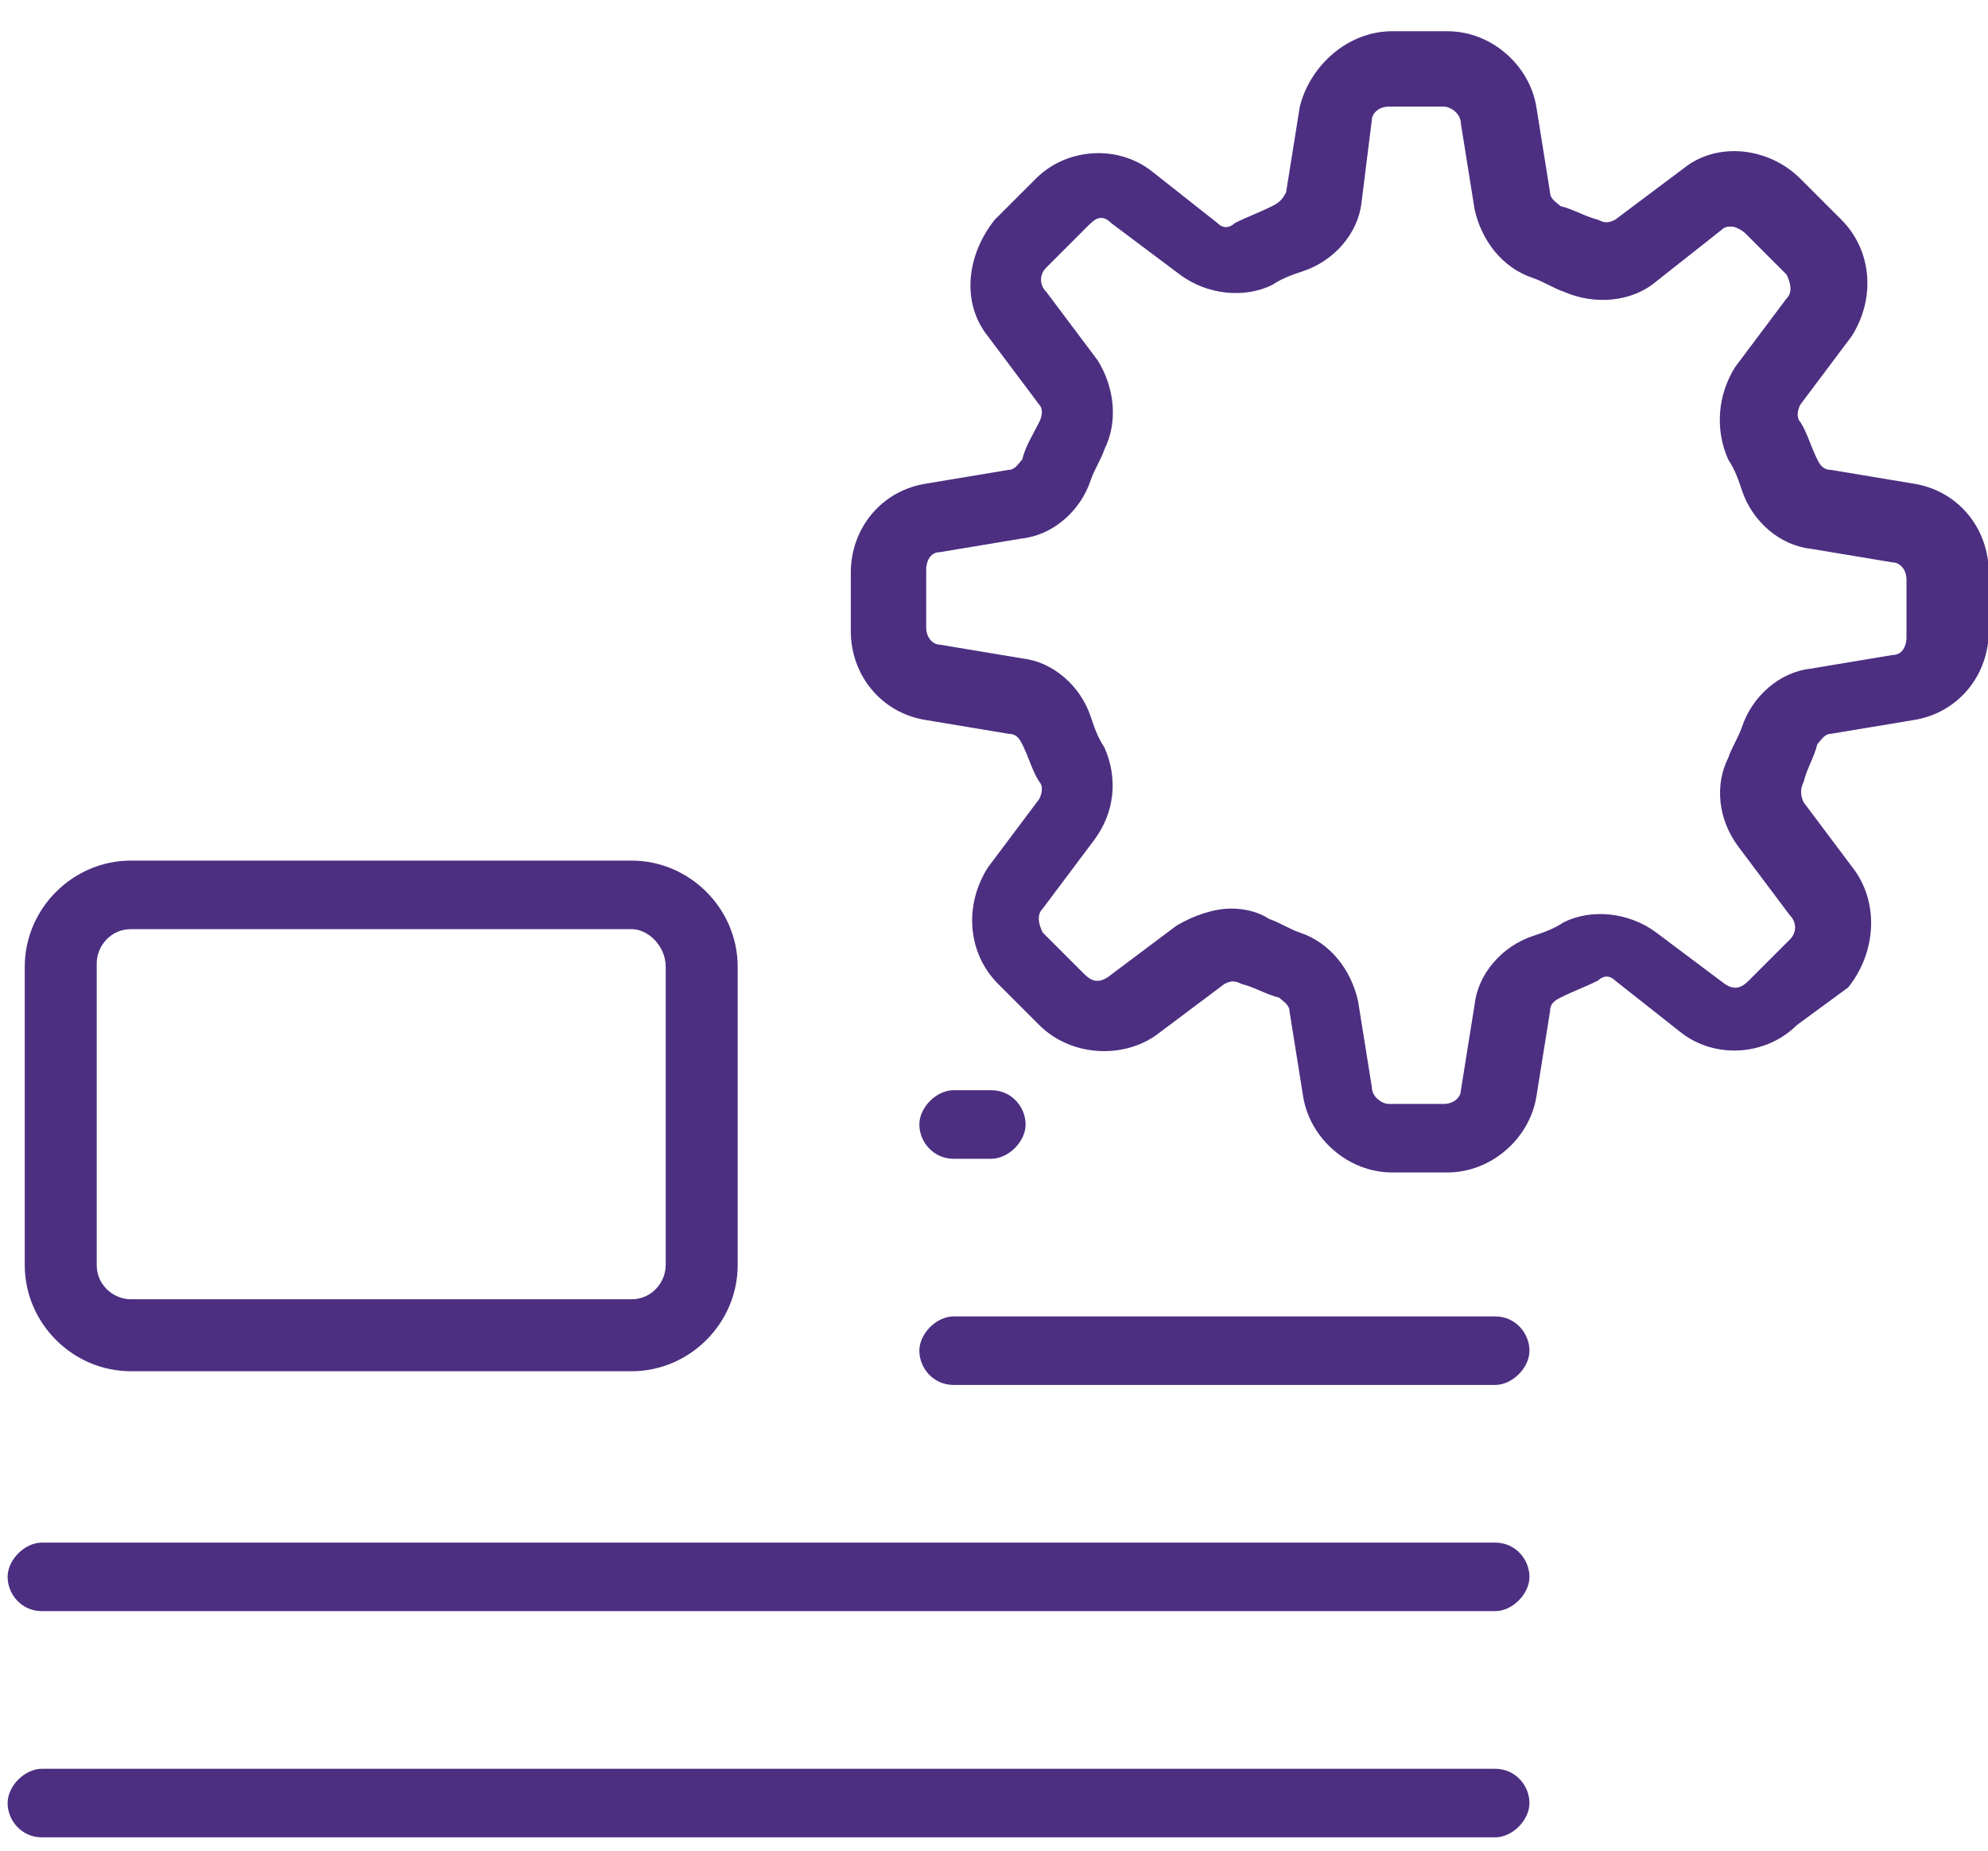 <svg width="58" height="54" viewBox="0 0 58 54" fill="none" xmlns="http://www.w3.org/2000/svg">
<path d="M18.422 40.011H3.822C2.122 40.011 0.722 38.611 0.722 36.911V28.211C0.722 26.511 2.122 25.111 3.822 25.111H18.422C20.122 25.111 21.522 26.511 21.522 28.211V36.911C21.522 38.611 20.122 40.011 18.422 40.011ZM18.422 27.111H3.822C3.222 27.111 2.822 27.611 2.822 28.111V36.911C2.822 37.511 3.322 37.911 3.822 37.911H18.422C19.022 37.911 19.422 37.411 19.422 36.911V28.211C19.422 27.611 18.922 27.111 18.422 27.111ZM28.922 33.811H27.822C27.222 33.811 26.822 33.311 26.822 32.811C26.822 32.311 27.322 31.811 27.822 31.811H28.922C29.522 31.811 29.922 32.311 29.922 32.811C29.922 33.311 29.422 33.811 28.922 33.811ZM43.622 40.411H27.822C27.222 40.411 26.822 39.911 26.822 39.411C26.822 38.911 27.322 38.411 27.822 38.411H43.622C44.222 38.411 44.622 38.911 44.622 39.411C44.622 39.911 44.122 40.411 43.622 40.411ZM43.622 47.011H1.222C0.622 47.011 0.222 46.511 0.222 46.011C0.222 45.511 0.722 45.011 1.222 45.011H43.622C44.222 45.011 44.622 45.511 44.622 46.011C44.622 46.511 44.122 47.011 43.622 47.011ZM43.622 53.611H1.222C0.622 53.611 0.222 53.111 0.222 52.611C0.222 52.111 0.722 51.611 1.222 51.611H43.622C44.222 51.611 44.622 52.111 44.622 52.611C44.622 53.111 44.122 53.611 43.622 53.611ZM42.222 34.211H40.622C39.322 34.211 38.222 33.211 38.022 32.011L37.622 29.511C37.622 29.311 37.422 29.211 37.322 29.111C36.922 29.011 36.622 28.811 36.222 28.711C36.022 28.611 35.922 28.611 35.722 28.711L33.722 30.211C32.722 30.911 31.222 30.811 30.322 29.911L29.122 28.711C28.222 27.811 28.122 26.411 28.822 25.311L30.322 23.311C30.422 23.111 30.422 22.911 30.322 22.811C30.122 22.511 30.022 22.111 29.822 21.711C29.722 21.511 29.622 21.411 29.422 21.411L27.022 21.011C25.722 20.811 24.822 19.711 24.822 18.411V16.711C24.822 15.411 25.722 14.311 27.022 14.111L29.422 13.711C29.622 13.711 29.722 13.511 29.822 13.411C29.922 13.011 30.122 12.711 30.322 12.311C30.422 12.111 30.422 11.911 30.322 11.811L28.822 9.811C28.022 8.811 28.222 7.411 29.022 6.411L30.222 5.211C31.122 4.311 32.622 4.211 33.622 5.011L35.522 6.511C35.722 6.711 35.922 6.611 36.022 6.511C36.422 6.311 36.722 6.211 37.122 6.011C37.322 5.911 37.422 5.811 37.522 5.611L37.922 3.111C38.222 1.911 39.322 0.911 40.622 0.911H42.222C43.522 0.911 44.622 1.911 44.822 3.111L45.222 5.611C45.222 5.811 45.422 5.911 45.522 6.011C45.922 6.111 46.222 6.311 46.622 6.411C46.822 6.511 46.922 6.511 47.122 6.411L49.122 4.911C50.122 4.111 51.622 4.311 52.522 5.211L53.722 6.411C54.622 7.311 54.722 8.711 54.022 9.811L52.522 11.811C52.422 12.011 52.422 12.211 52.522 12.311C52.722 12.611 52.822 13.011 53.022 13.411C53.122 13.611 53.222 13.711 53.422 13.711L55.822 14.111C57.122 14.311 58.022 15.411 58.022 16.711V18.411C58.022 19.711 57.122 20.811 55.822 21.011L53.422 21.411C53.222 21.411 53.122 21.611 53.022 21.711C52.922 22.111 52.722 22.411 52.622 22.811C52.522 23.011 52.522 23.211 52.622 23.411L54.122 25.411C54.822 26.411 54.722 27.811 53.922 28.811L52.422 29.911C51.522 30.811 50.022 30.911 49.022 30.111L47.122 28.611C46.922 28.411 46.722 28.511 46.622 28.611C46.222 28.811 45.922 28.911 45.522 29.111C45.322 29.211 45.222 29.311 45.222 29.511L44.822 32.011C44.622 33.211 43.522 34.211 42.222 34.211ZM35.922 26.511C36.322 26.511 36.722 26.611 37.022 26.811C37.322 26.911 37.622 27.111 37.922 27.211C38.822 27.511 39.422 28.311 39.622 29.211L40.022 31.711C40.022 32.011 40.322 32.211 40.522 32.211H42.122C42.422 32.211 42.622 32.011 42.622 31.811L43.022 29.311C43.122 28.411 43.822 27.611 44.722 27.311C45.022 27.211 45.322 27.111 45.622 26.911C46.422 26.511 47.522 26.611 48.322 27.211L50.322 28.711C50.622 28.911 50.822 28.811 51.022 28.611L52.222 27.411C52.422 27.211 52.422 26.911 52.222 26.711L50.722 24.711C50.122 23.911 50.022 22.911 50.422 22.111C50.522 21.811 50.722 21.511 50.822 21.211C51.122 20.311 51.922 19.611 52.822 19.511L55.222 19.111C55.522 19.111 55.622 18.811 55.622 18.611V16.911C55.622 16.611 55.422 16.411 55.222 16.411L52.822 16.011C51.922 15.911 51.122 15.211 50.822 14.311C50.722 14.011 50.622 13.711 50.422 13.411C50.022 12.511 50.122 11.511 50.622 10.711L52.122 8.711C52.322 8.511 52.222 8.211 52.122 8.011L50.922 6.811C50.822 6.711 50.622 6.611 50.522 6.611C50.422 6.611 50.322 6.611 50.222 6.711L48.322 8.211C47.622 8.811 46.522 8.911 45.622 8.511C45.322 8.411 45.022 8.211 44.722 8.111C43.822 7.811 43.222 7.011 43.022 6.111L42.622 3.611C42.622 3.311 42.322 3.111 42.122 3.111H40.522C40.222 3.111 40.022 3.311 40.022 3.511L39.722 5.911C39.622 6.811 38.922 7.611 38.022 7.911C37.722 8.011 37.422 8.111 37.122 8.311C36.322 8.711 35.222 8.611 34.422 8.011L32.422 6.511C32.122 6.211 31.922 6.411 31.722 6.611L30.522 7.811C30.322 8.011 30.322 8.311 30.522 8.511L32.022 10.511C32.522 11.311 32.622 12.311 32.222 13.111C32.122 13.411 31.922 13.711 31.822 14.011C31.522 14.911 30.722 15.611 29.822 15.711L27.422 16.111C27.122 16.111 27.022 16.411 27.022 16.611V18.311C27.022 18.611 27.222 18.811 27.422 18.811L29.822 19.211C30.722 19.311 31.522 20.011 31.822 20.911C31.922 21.211 32.022 21.511 32.222 21.811C32.622 22.711 32.522 23.711 31.922 24.511L30.422 26.511C30.222 26.711 30.322 27.011 30.422 27.211L31.622 28.411C31.822 28.611 32.022 28.711 32.322 28.511L34.322 27.011C34.822 26.711 35.422 26.511 35.922 26.511Z" fill="#4C2F81"/>
</svg>
